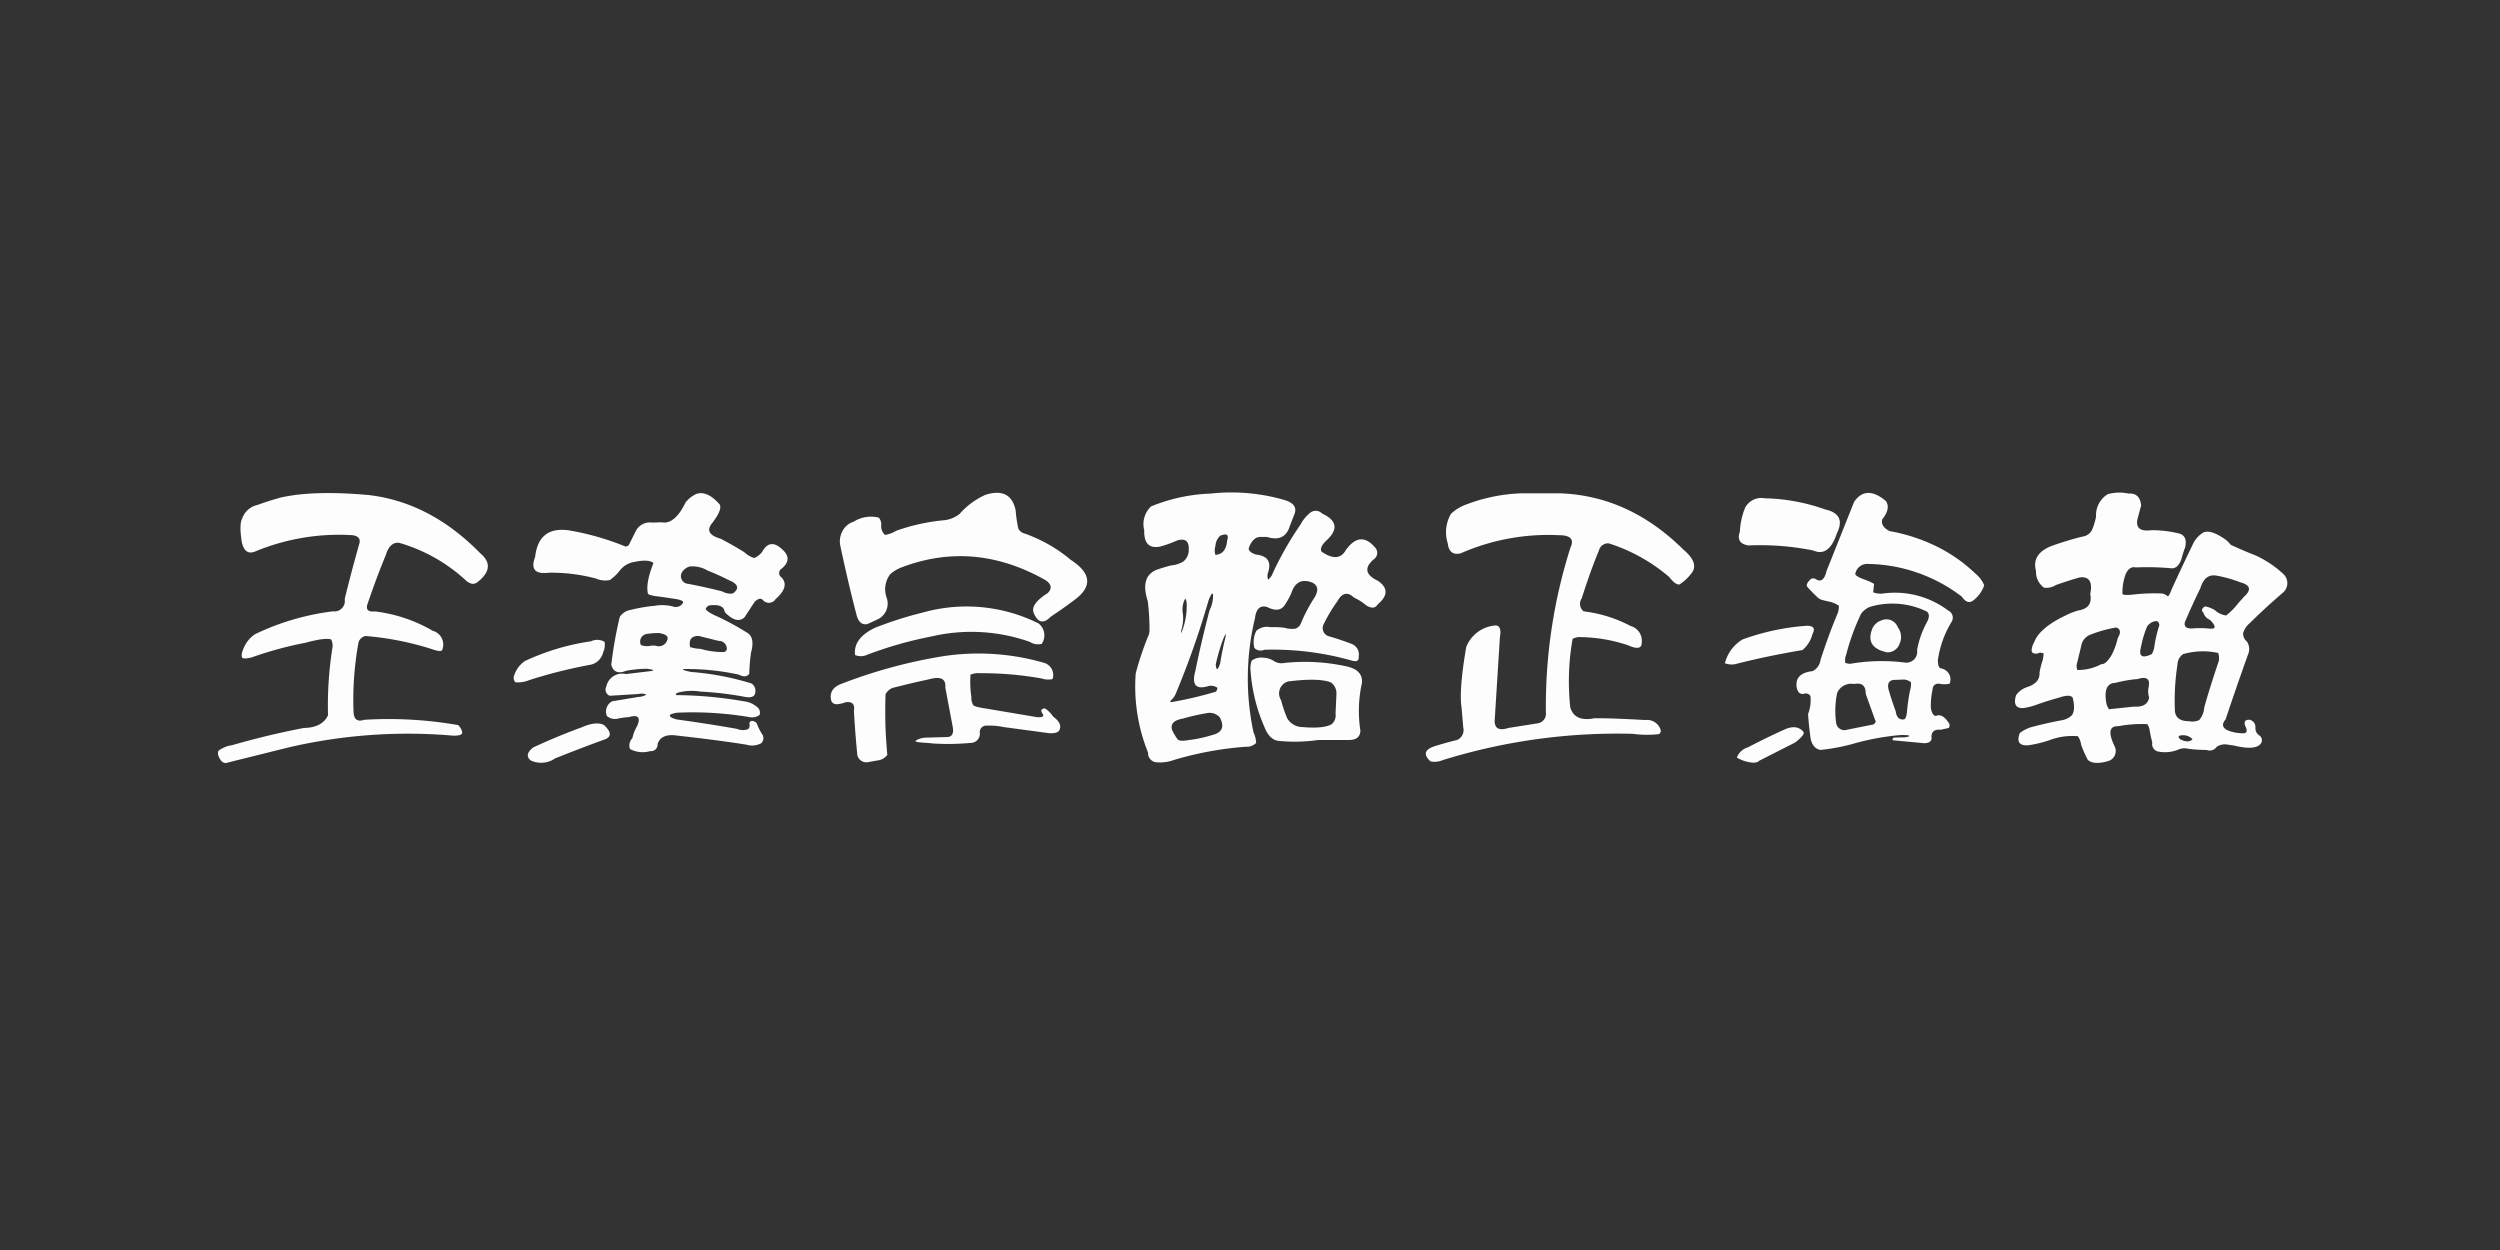 <svg xmlns="http://www.w3.org/2000/svg" width="400" height="200" viewBox="0 0 400 200">
  <rect x="0" y="0" width="400" height="200" fill="#333333" stroke="none"/>
  <defs>
    <style>
      .cls-1 {
        fill: #fdfdfd;
        fill-rule: evenodd;
      }
    </style>
  </defs>
  <path id="王漢宗酷正海報" class="cls-1" d="M41.141,80.8a3.358,3.358,0,0,0-2.391,2.156Q38.234,83.9,38.7,86.8q0.515,2.157,2.2,1.406a34.975,34.975,0,0,1,15.469-2.578q1.452,0.188,1.125,1.359-1.266,4.454-2.344,8.859a1.674,1.674,0,0,1-1.875,1.969,39.774,39.774,0,0,0-12.469,3.657,5,5,0,0,0-1.969,2.625,1.813,1.813,0,0,0-.141,1.031q0.141,0.422,1.594.047a59.922,59.922,0,0,1,8.625-2.344q3.094-.844,4.078-0.516a2.2,2.2,0,0,1,.188,1.36,59.538,59.538,0,0,0-.7,10.781q-0.938,1.968-3.844,2.016-5.672,1.077-11.531,2.765a4.54,4.54,0,0,0-2.156.891,1.09,1.09,0,0,0,0,.8q0.563,1.452,1.5,1.078l9.609-2.391A84.021,84.021,0,0,1,72.453,117.7q1.547,0.047,1.5-.515a1.964,1.964,0,0,0-.656-1.172,64.6,64.6,0,0,0-15.047-.844q-1.641.563-1.687-1.359a50.983,50.983,0,0,1,.8-11.016,1.456,1.456,0,0,1,1.125-1.031,47.154,47.154,0,0,1,10.5,2.062q1.452,0.518,1.734.235a2.291,2.291,0,0,0-1.5-3.141,24.071,24.071,0,0,0-9.234-3.094q-1.735.188-1.125-1.359,1.406-4.124,2.859-7.641,0.656-2.155,2.156-1.969a26.6,26.6,0,0,1,10.547,5.906q1.078,1.032,1.922.422,3.14-2.437.516-4.641-7.969-8.156-17.812-9.328-8.766-.8-14.062.375-1.923.516-3.844,1.219h0Zm68.531-.375q-1.736,3.563-3.844,3.141l-1.5.047a2.534,2.534,0,0,0-2.672,1.5l-1.078,2.156-0.469.188A43.265,43.265,0,0,0,91.2,84.883q-5.016-.8-5.578,4.219-1.125,2.953,2.2,2.531a27.635,27.635,0,0,1,7.547.938,3.658,3.658,0,0,0,2.2.234,7.05,7.05,0,0,0,1.547-1.453,3.675,3.675,0,0,1,2.437-1.453q2.25-.468,3,0.188-1.265,3.188-.89,4.875,0.141,0.329,2.016.516l2.531,0.375q1.218,0.235,1.078.563a1.281,1.281,0,0,1-1.5.656,6.787,6.787,0,0,0-3.047-.141,24.789,24.789,0,0,0-3.844.656,2.513,2.513,0,0,0-1.734,1.125,65.2,65.2,0,0,0-1.359,7.641q0.468,1.734,2.344.984a17.7,17.7,0,0,1,3.375-.328q1.921,0.236.141,0.422l-3.516.422a2.584,2.584,0,0,0-3.14,2.015,1.024,1.024,0,0,0,.563,1.453l4.594-.281a2.017,2.017,0,0,1,1.266.094,2.6,2.6,0,0,1-1.313.375l-4.172.7a1.848,1.848,0,0,0-.844,2.344,1.957,1.957,0,0,0,1.781.422,11.35,11.35,0,0,1,1.734-.235q2.25-.657,1.313,1.453a6.389,6.389,0,0,0-.75,1.922,1.64,1.64,0,0,0-.376,1.735,4.361,4.361,0,0,0,3.235.328,1.042,1.042,0,0,0,1.172-1.125q0.514-1.595,2.719-1.407,7.171,0.8,11.484,1.5a3.092,3.092,0,0,0,2.39-.234,1.112,1.112,0,0,0,.094-1.5,9.865,9.865,0,0,1-.844-1.734,1.541,1.541,0,0,0-.609-0.328,0.436,0.436,0,0,0-.515.562,0.816,0.816,0,0,1-.235.75,2.349,2.349,0,0,1-1.781-.047q-4.828-.843-9.61-1.5-1.452-.375-1.031-0.8a4.948,4.948,0,0,1,1.031-.281,54.551,54.551,0,0,1,11.579.7,2.066,2.066,0,0,0,1.64-.328,1.1,1.1,0,0,0-.375-1.266,3.843,3.843,0,0,0-2.156-.937,65.9,65.9,0,0,0-10.734-.984q-0.423-.282.7-0.516a8.841,8.841,0,0,1,3.14-.047,51.98,51.98,0,0,1,7.079.844q1.781,0.329,1.687-1.031a1.341,1.341,0,0,0-.656-1.125,44.268,44.268,0,0,0-9.61-1.829q-1.453-.28-1.312-0.468a38.9,38.9,0,0,1,8.906.89q1.171,0.611,1.688-.14a30.232,30.232,0,0,1,.281-3.375q0.7-2.484-.7-3.235a41.529,41.529,0,0,0-5.157-2.765q-1.546-.749-1.359-1.125a1.766,1.766,0,0,1,.469-0.422q2.2-.281,2.484.8a1.007,1.007,0,0,0,.422.609q1.688,1.547,2.813.469l1.593-2.437q0.891-.89,1.407-0.234a1.268,1.268,0,0,0,1.968-.234q2.3-2.015.938-3.469a0.822,0.822,0,0,1-.141-1.266q1.828-1.406.656-2.812-2.25-2.484-3.609,0a3.232,3.232,0,0,1-1.265.984,4.062,4.062,0,0,1-1.594-.937q-1.969-1.218-3.8-2.156-2.766-.8-1.313-2.531,1.641-2.156,1.172-2.953-1.968-2.25-3.7-1.687a4.591,4.591,0,0,0-1.781,1.406h0ZM113.234,91.3a35.208,35.208,0,0,1,3.328,1.5q2.344,0.938.7,2.156a2.6,2.6,0,0,1-1.688-.328q-2.766-.7-5.484-1.219a1.226,1.226,0,0,1-.985-1.828,2.191,2.191,0,0,1,1.219-.937,4.664,4.664,0,0,1,2.906.656h0Zm-7.828,9.984q1.548,0.235,1.406.938a1.446,1.446,0,0,1-1.968,1.078h-0.656a2.664,2.664,0,0,1-1.641-.094,1.243,1.243,0,0,1,.984-1.781,12.59,12.59,0,0,1,1.875-.141h0Zm9.61,1.266a1.249,1.249,0,0,1,1.265,1.078,0.559,0.559,0,0,1-.562.7,12.844,12.844,0,0,1-3.657-.516,5.562,5.562,0,0,1-1.64-.281q-0.376-1.781,1.359-1.781Zm-30.985,3.187a4.4,4.4,0,0,0-1.734,2.25,1.1,1.1,0,0,0,.141,1.172,4.553,4.553,0,0,0,2.2-.328A78.872,78.872,0,0,1,94.25,106.4a2.632,2.632,0,0,0,2.25-2.015,2.912,2.912,0,0,0,.234-1.688,2.275,2.275,0,0,0-2.156-.093,37.488,37.488,0,0,0-10.547,3.14h0Zm1.313,13.828q-1.547,1.22-.422,2.11a3.931,3.931,0,0,0,3.891-.328Q92.655,119.8,96.5,118.4q2.062-.609.141-2.39-1.266-.657-3.609.375-3.844,1.406-7.687,3.187h0ZM153.5,82.258a4.794,4.794,0,0,1-2.484.984,31.469,31.469,0,0,0-7.641,1.688,4.693,4.693,0,0,1-1.781.656,1.913,1.913,0,0,1-.61-1.406,1.719,1.719,0,0,0-.375-1.359,5.161,5.161,0,0,0-4.031.656,2.971,2.971,0,0,0-1.734,1.406,3.49,3.49,0,0,0-.422,2.3q1.266,6,2.625,11.2,0.468,1.782,1.781,1.453l1.5-.7a2.781,2.781,0,0,0,1.547-3.469,4,4,0,0,1,.563-3.8,6.05,6.05,0,0,1,1.921-1.125q11.578-4.359,22.969,2.109,1.407,0.984.281,2.063-2.812,1.782-2.2,3.188,0.984,2.344,2.719.563,1.922-1.266,3.844-2.719,4.265-3.187-.657-6.375a23.671,23.671,0,0,0-7.687-4.312,1.521,1.521,0,0,1-.7-0.7,20.908,20.908,0,0,1-.422-2.906q-0.8-3.75-4.828-2.484a11.961,11.961,0,0,0-4.172,3.094h0ZM140,100.445q-3.516,1.688-3.188,4.36a2.445,2.445,0,0,0,1.594.093,61.389,61.389,0,0,1,10.547-3.046,28.045,28.045,0,0,1,15.8.843,2.506,2.506,0,0,0,1.922.328,2.422,2.422,0,0,0-.516-3.281,25.834,25.834,0,0,0-18.515-1.734A59.366,59.366,0,0,0,140,100.445h0Zm-5.344,8.953q-2.156.8-1.64,2.766a0.907,0.907,0,0,0,.843.516,4.775,4.775,0,0,0,1.453-.328q1.594-.187,1.313,1.359,0.188,3.422.516,6.75a1.476,1.476,0,0,0,1.64,1.5l1.547-.281a2.293,2.293,0,0,0,1.641-.891q-0.187-2.157-.281-4.172-0.094-2.859,0-5.531a2.125,2.125,0,0,1,1.171-1.031q2.907-.75,5.766-1.36,2.813-.8,2.625,1.313l1.219,6.469q0.186,1.452-.985,1.453l-3.375.093a3.126,3.126,0,0,0-1.64.516q-0.094.234,1.922,0.328l0.937,0.094a39.524,39.524,0,0,0,5.953-.094,1.476,1.476,0,0,0,1.5-1.5,1.055,1.055,0,0,1,1.172-1.265,11.122,11.122,0,0,1,2.672.234l7.313,0.984q1.5,0.047,1.64-.7,0.327-.937-1.078-1.969a4.538,4.538,0,0,0-1.312-1.312q-0.985.094-.282,0.984,0.141,0.516-.984.422l-8.906-1.5a5.85,5.85,0,0,1-1.219-.328,2.077,2.077,0,0,1-.375-1.359,16.568,16.568,0,0,1-.141-3.61,3.384,3.384,0,0,1,1.594-.234,54.172,54.172,0,0,1,9.8.844,3.23,3.23,0,0,0,1.734.093,2.032,2.032,0,0,0-1.453-2.625,37.647,37.647,0,0,0-16.922-.89,80.74,80.74,0,0,0-15.375,4.265h0Zm49.5-28.359a3.89,3.89,0,0,0-1.078,3.8q-0.095,3.094,2.484,2.625a18.2,18.2,0,0,0,2.766-.984q1.969-.609,1.875,1.5a2.355,2.355,0,0,1-.891,1.875,4.522,4.522,0,0,1-1.921.609q-0.939.235-1.922,0.563-3.189.938-1.828,5.156a36.522,36.522,0,0,1,.281,4.734,2.511,2.511,0,0,1-.281,1.031,49.774,49.774,0,0,0-1.922,5.766,28.194,28.194,0,0,0,1.969,12.7,1.474,1.474,0,0,0,1.265,1.547,6.588,6.588,0,0,0,2.906-.375,54.075,54.075,0,0,1,11.485-2.109,2.062,2.062,0,0,0,1.64-.61,4.4,4.4,0,0,0-.422-1.687A41.179,41.179,0,0,1,200.8,98.9q0.281-2.25,1.922-1.781,1.968,0.984,2.812-.281a13.282,13.282,0,0,0,1.078-1.922q0.844-2.625,3.282-1.734,1.547,0.7.328,2.578A25.217,25.217,0,0,0,208.2,99.6a1.494,1.494,0,0,1-.937.984,4.053,4.053,0,0,1-1.735-.141,13.948,13.948,0,0,0-2.25-.093,2.6,2.6,0,0,0-2.25.562,3.891,3.891,0,0,0-.328,2.766,1.42,1.42,0,0,0,1.594.281,46.494,46.494,0,0,1,14.156,1.781q1.03,0.235.938-.656a1.822,1.822,0,0,0-1.266-2.109q-1.828-.7-3.516-1.172a1.366,1.366,0,0,1-.89-1.782,24.761,24.761,0,0,1,2.25-3.8q1.125-2.062,2.672-.609a8.519,8.519,0,0,1,1.921,1.219q1.313,0.844,1.876-.141,2.484-2.062.046-3.75-3.047-1.452-.656-3.469a1.239,1.239,0,0,0,.141-1.922q-2.344-2.718-4.641.469-1.172,2.109-3.89.234-0.328-.656.7-1.687,3.047-2.718-.61-4.406a1.4,1.4,0,0,0-1.922-.094,5.989,5.989,0,0,0-1.5,1.828,53.682,53.682,0,0,0-4.406,7.688,2.524,2.524,0,0,1-.8,1.172,1.846,1.846,0,0,1,.047-1.312q0.7-2.437-2.015-2.719-1.219-.422-1.126-1.031,0.657-1.781,1.876-1.781h1.031q2.859,0.891,3.656-1.734l0.75-1.922q0.609-1.593-1.594-2.25a30.4,30.4,0,0,0-11.812-1.031,27.613,27.613,0,0,0-9.563,2.063h0Zm10.313,7.734a2.279,2.279,0,0,1,0-1.406,2.451,2.451,0,0,1,.75-1.641q1.593-.656,1.125.75-0.187,2.2-1.875,2.3h0Zm-0.938,8.859q-1.406,5.391-2.25,9.609-0.984,3.469,2.063,2.531a1.79,1.79,0,0,1,1.453.282,1.464,1.464,0,0,1-.235.609,60.648,60.648,0,0,1-7.218,1.688c-0.157-.063-0.094-0.219.187-0.469a2.88,2.88,0,0,0,.61-0.938,136.617,136.617,0,0,0,5.25-14.953q0.7-1.687.7-.609a4.977,4.977,0,0,1-.563,2.25h0Zm-3.656-.609a10.725,10.725,0,0,1-.563,3.422q-0.468,1.454-.281.328a6.573,6.573,0,0,0,.235-2.531,3.726,3.726,0,0,1,.328-2.391q0.281-.093.281,1.172h0Zm5.344,9.141q-0.562,1.688-.7.141a30.137,30.137,0,0,1,1.218-4.125q0.563-1.266.328-.188-0.516,2.109-.843,4.172h0Zm4.875,1.172a27.071,27.071,0,0,0,2.2,8.953q0.8,2.063,2.25,2.25a26.326,26.326,0,0,0,6.375-.141h4.922q1.734,0,1.828-1.453a20.693,20.693,0,0,1,.234-7.64q0.234-2.156-2.625-2.719a30.89,30.89,0,0,0-9.75-.516,2.327,2.327,0,0,1-1.593-.234,3.314,3.314,0,0,0-1.829-.609,2.615,2.615,0,0,0-1.828.468,3.619,3.619,0,0,0-.187,1.641h0Zm13.734,3.75-0.14,3.094a1.85,1.85,0,0,1-.61,1.687q-1.266.75-4.64,0.469a2.874,2.874,0,0,1-2.485-1.406,21.272,21.272,0,0,1-.984-2.907,1.99,1.99,0,0,1,1.172-3q5.015-.608,6.843.188a2.156,2.156,0,0,1,.844,1.875h0Zm-18.656,3.7q1.218,2.3-1.36,2.859a19.445,19.445,0,0,1-3.515.75q-1.547.282-1.875-.093a9.755,9.755,0,0,1-.8-1.313q-0.7-1.594,1.641-2.015a35.5,35.5,0,0,1,3.937-.891,2.144,2.144,0,0,1,1.969.7h0Zm38.859-33.844a7.343,7.343,0,0,0-1.875,1.266,5.906,5.906,0,0,0-.515,4.734q0.234,2.016,2.062,1.594a34.882,34.882,0,0,1,15.7-2.906q2.813,0,1.875,1.969a83.893,83.893,0,0,0-3.937,26.39,1.547,1.547,0,0,1-1.266,1.735l-4.734.75q-2.157.7-2.2-1.079l0.843-13.453q0.328-1.732-.609-1.875a5.466,5.466,0,0,0-4.781,3.469q-1.173,6.891-.75,9.609l0.281,3.282a1.719,1.719,0,0,1-.984,1.968q-1.923.468-3.7,1.032-2.3.8-.563,2.39a3.191,3.191,0,0,0,1.922-.187,94.222,94.222,0,0,1,30.422-4.219,17.144,17.144,0,0,0,4.219.047,0.666,0.666,0,0,0,.281-0.609,2.259,2.259,0,0,0-2.438-1.641q-5.765-.328-8.2-0.281-3.187.607-3.844-1.782a39.071,39.071,0,0,1,.375-10.921,2.3,2.3,0,0,1,1.36-.282,24.762,24.762,0,0,1,7.547,1.313q2.2,0.984,2.156-.469a2.442,2.442,0,0,0-1.781-2.625,21.437,21.437,0,0,0-7.5-2.344,1.517,1.517,0,0,1-.329-2.062q1.5-4.687,2.766-7.687a1.49,1.49,0,0,1,1.594-1.125,27.967,27.967,0,0,1,9.609,5.344q1.079,1.36,1.688,1.219a7.4,7.4,0,0,0,1.875-1.734q1.359-1.64-1.266-3.844-8.718-8.624-19.781-9h-6a27.124,27.124,0,0,0-9.516,2.016h0ZM292.25,91.352q-0.516,2.157-1.781,1.266a0.869,0.869,0,0,0-.7,0q-0.891.8-.61,1.266,0.7,0.8,1.5,1.547a1.817,1.817,0,0,0,.891.563l0.937,0.234a4.1,4.1,0,0,1,1.735.7,3.2,3.2,0,0,1-.281,1.406q-1.453,3.47-2.672,7.312A2.274,2.274,0,0,1,290,107.383q-2.859.329-2.531,2.578,0.234,1.266,1.219,1.031a0.862,0.862,0,0,1,.984.375,6.179,6.179,0,0,1-.375,2.86q0.093,1.688.328,3.328,0.141,2.061,1.594,2.437a30.739,30.739,0,0,0,5.765-1.125q1.921-.516,3.844-0.844,1.97-.328,3.422-0.421,1.547,0,1.172.234a3.292,3.292,0,0,1-1.219.141l-1.219.046a0.343,0.343,0,0,0-.14.422l5.062,0.469q1.313-.047,1.125-1.078,0.046-1.219,1.5-1.078l1.266-.281a0.719,0.719,0,0,0-.047-0.891q-1.032-1.5-2.016-1.031-0.609-.095-0.8-1.313a12.8,12.8,0,0,1,.281-2.953,0.89,0.89,0,0,1,1.031-.891,4.442,4.442,0,0,0,1.688,0,1.778,1.778,0,0,0-1.313-2.437q-0.562-.046-0.563-1.359a16.217,16.217,0,0,1,2.157-6.047,1.257,1.257,0,0,0-.516-1.875A14.1,14.1,0,0,0,301.3,94.961a3.43,3.43,0,0,1-1.594-.187l0.141-1.359a8.455,8.455,0,0,0-1.453-.656q-1.548-.562-1.547-0.937a1.935,1.935,0,0,1,1.828-1.594,25.313,25.313,0,0,1,15.234,5.25q0.938,1.406,1.969.469a5.109,5.109,0,0,0,1.594-2.3,4.606,4.606,0,0,0-1.36-1.828,24.868,24.868,0,0,0-6.093-4.312,28.3,28.3,0,0,0-7.688-2.531q-1.453-.749-1.172-1.875,1.407-1.781.563-2.953-3.141-2.625-5.063.141ZM278.375,85.07q-0.657,1.875,1.359,2.2a43.108,43.108,0,0,1,10.36.8q2.531,1.125,3.8-2.719,1.546-3.094-1.875-3.844a30.644,30.644,0,0,0-9.657-1.781,2.93,2.93,0,0,0-3.14,1.5,11.61,11.61,0,0,0-.844,3.844h0ZM308.281,99.6a14.6,14.6,0,0,0-1.547,4.406,1.743,1.743,0,0,1-1.875,2.015,29.363,29.363,0,0,0-8.812.188,3.03,3.03,0,0,1-.8-0.141,2.4,2.4,0,0,1,.141-1.312,35.687,35.687,0,0,1,2.39-6.563,3.422,3.422,0,0,1,1.36-1.078,12.564,12.564,0,0,1,9.187.75q0.609,0.563-.047,1.734h0Zm-8.765,1.125q-1.08,2.952,2.484,3.656a2.042,2.042,0,0,0,1.922-1.36,2.6,2.6,0,0,0-.281-2.671,1.934,1.934,0,0,0-2.625-1.079,2.379,2.379,0,0,0-1.5,1.454h0Zm-23.532,5.39a2.992,2.992,0,0,0,1.688.141q4.686-1.218,10.734-2.25A4.912,4.912,0,0,0,290,101.43q0.7-1.266-.844-1.313a37.681,37.681,0,0,0-10.359,2.2,6.212,6.212,0,0,0-2.813,3.8h0Zm29.766,3.047a3.392,3.392,0,0,1-.141,1.313,28,28,0,0,0-.468,3.14q-0.095,1.452-.563,1.5-1.078.093-1.266-1.312-0.656-1.782-1.124-3.422-0.376-1.407.75-1.594l1.359-.047a1.917,1.917,0,0,1,1.453.422h0Zm-7.266,1.313a2.622,2.622,0,0,0,.188.984l1.453,4.031a1.456,1.456,0,0,1-.375.422l-4.219.844a1.344,1.344,0,0,1-1.734-.985,14.252,14.252,0,0,1,.141-4.875,2.433,2.433,0,0,1,2.718-1.453q1.593-.327,1.828,1.032h0Zm-18.8,9.093a2.67,2.67,0,0,0-1.782,1.641,5.379,5.379,0,0,0,1.594.656q1.5,0.375,1.969-.14l5.719-2.907q1.686-1.264,1.359-1.734-1.079-1.266-3.094-.328-2.907,1.311-5.765,2.812h0Zm55.687-36.89a12.025,12.025,0,0,1-.563,1.922,2,2,0,0,1-1.687,1.266q-2.391.61-4.781,1.453-3.329,1.266-2.578,4.031a3.116,3.116,0,0,0,1.265,2.672,2.778,2.778,0,0,0,1.922-.422q2.577-.89,3.844-1.219,2.25-.234,1.641,2.672,0.468,2.25-1.922,2.625a11.142,11.142,0,0,0-1.922.75q-4.266,2.016-5.11,4.312a2.888,2.888,0,0,0-.422,1.36q0.047,0.563.938,0.468a1,1,0,0,1,.984,0,4.86,4.86,0,0,1-.234,1.313,12.683,12.683,0,0,0-.422,1.734q0.093,1.641-1.922,2.3a3.519,3.519,0,0,0-1.828,1.313q-0.657,2.155,1.172,2.062a10.173,10.173,0,0,0,1.922-.469q1.921-.7,3.844-1.218,1.639-.562,2.109,0,0.516,2.016-.141,2.859a3.091,3.091,0,0,1-1.734.8q-2.437.468-4.734,1.078a5.66,5.66,0,0,0-1.828.937q-0.844,2.111,1.359,1.969a19.317,19.317,0,0,0,3.844-.984,10.294,10.294,0,0,1,4.078-.469,3.148,3.148,0,0,1,.515,1.359,16.73,16.73,0,0,0,1.078,2.438q0.938,0.843,3.235.187a1.675,1.675,0,0,0,1.078-2.3q-1.641-3.375.563-3.282a19.73,19.73,0,0,1,4.64-.328,2.4,2.4,0,0,1,.375.985,15.366,15.366,0,0,0,.422,1.921,1.231,1.231,0,0,0,.844,1.454,5.666,5.666,0,0,0,3.515-.375,2.58,2.58,0,0,1,1.407-.047,22.854,22.854,0,0,0,2.906.187,1.367,1.367,0,0,0,1.641-.515,2.409,2.409,0,0,1,1.5-.375l1.265,0.187q3.281,0.8,4.219-.234a0.918,0.918,0,0,0-.141-1.36,1.366,1.366,0,0,1-.656-1.312,1.182,1.182,0,0,0-.937-1.219q-1.125-.047-0.657,1.078,0.468,0.938-.187,1.078a6.849,6.849,0,0,1-2.156-.281q-1.969-.609-0.844-1.922,1.781-5.343,3.7-10.687a2.154,2.154,0,0,0-.281-1.782,1.631,1.631,0,0,1-.61-1.359,3.467,3.467,0,0,1,1.125-1.641q2.25-2.25,5.25-4.828a2,2,0,0,0,.141-2.906,16.545,16.545,0,0,0-4.641-3.094q-1.921-.749-3.843-1.641a5.416,5.416,0,0,0-.844-0.844q-2.391-1.687-3.563-1.125a4.3,4.3,0,0,0-1.734,2.016q-1.736,3.563-3.328,7.078-0.516,1.36-.7,1.031a2.105,2.105,0,0,0-.8-0.375,30.471,30.471,0,0,0-4.828.188q-1.454.141-1.547-.141a8.8,8.8,0,0,1,.515-3.141q0.609-1.312,1.594-1.078a42.876,42.876,0,0,1,5.766.141q0.984,0.047,1.547-1.406a16.922,16.922,0,0,1,.609-1.922q0.468-2.015-1.219-2.3a17.941,17.941,0,0,0-4.172-.469q-2.859.376-2.156-2.062l0.516-1.922q-0.235-2.015-2.016-1.875a6.98,6.98,0,0,0-3.328.094,3.946,3.946,0,0,0-1.875,3.609h0Zm23.109,10.5q2.391,0.657.563,2.3l-0.844.938a11.489,11.489,0,0,1-2.015,2.063,3.207,3.207,0,0,1-1.735-.8,4.171,4.171,0,0,0-1.641-.656q-0.8.469-.281,0.984a1.816,1.816,0,0,0,1.078,1.172q1.454,1.5.047,1.406a15.927,15.927,0,0,0-2.718-.047q-1.594.141-1.36-.984,1.172-2.765,2.484-5.437,0.7-2.343,2.579-2.016a20.377,20.377,0,0,1,3.843,1.078h0ZM345.5,100.023a20.006,20.006,0,0,0-.8,3.422,3.067,3.067,0,0,1-.422,1.219q-2.3,1.078-1.734-1.078a16.959,16.959,0,0,1,.984-3.328,1.913,1.913,0,0,1,1.219-.844q0.656-.187.75,0.609h0Zm-6.656,2.063a11.264,11.264,0,0,1-.985,2.719q-0.937,1.546-1.64,1.453a7.773,7.773,0,0,1-3.844.937,1.813,1.813,0,0,1,0-1.265l0.609-2.532a2.342,2.342,0,0,1,1.313-1.781,19.714,19.714,0,0,1,4.312-1.219q1.031,0.377.235,1.688h0Zm16.172,3.656q-1.5,4.407-2.344,7.5a3.429,3.429,0,0,1-.8,1.969,2.634,2.634,0,0,1-1.594.187q-2.3,0-2.3-1.875a37.207,37.207,0,0,1,.422-7.218,2.046,2.046,0,0,1,.891-1.641,11.4,11.4,0,0,1,5.625-.187,2.7,2.7,0,0,1,.094,1.265h0Zm-11.25,4.266a3.4,3.4,0,0,0,.093,1.594q-0.28,1.593-2.39,1.453l-4.031.422a2.739,2.739,0,0,1-.469-1.266q-0.421-2.906,1.5-2.953a20.283,20.283,0,0,1,3.562-.61q2.2-.7,1.735,1.36h0Zm5.109,8.3c-0.281-.219-0.36-0.407-0.234-0.563a2.082,2.082,0,0,1,2.156.516q-0.562.7-1.922,0.047h0Z"/>
</svg>
